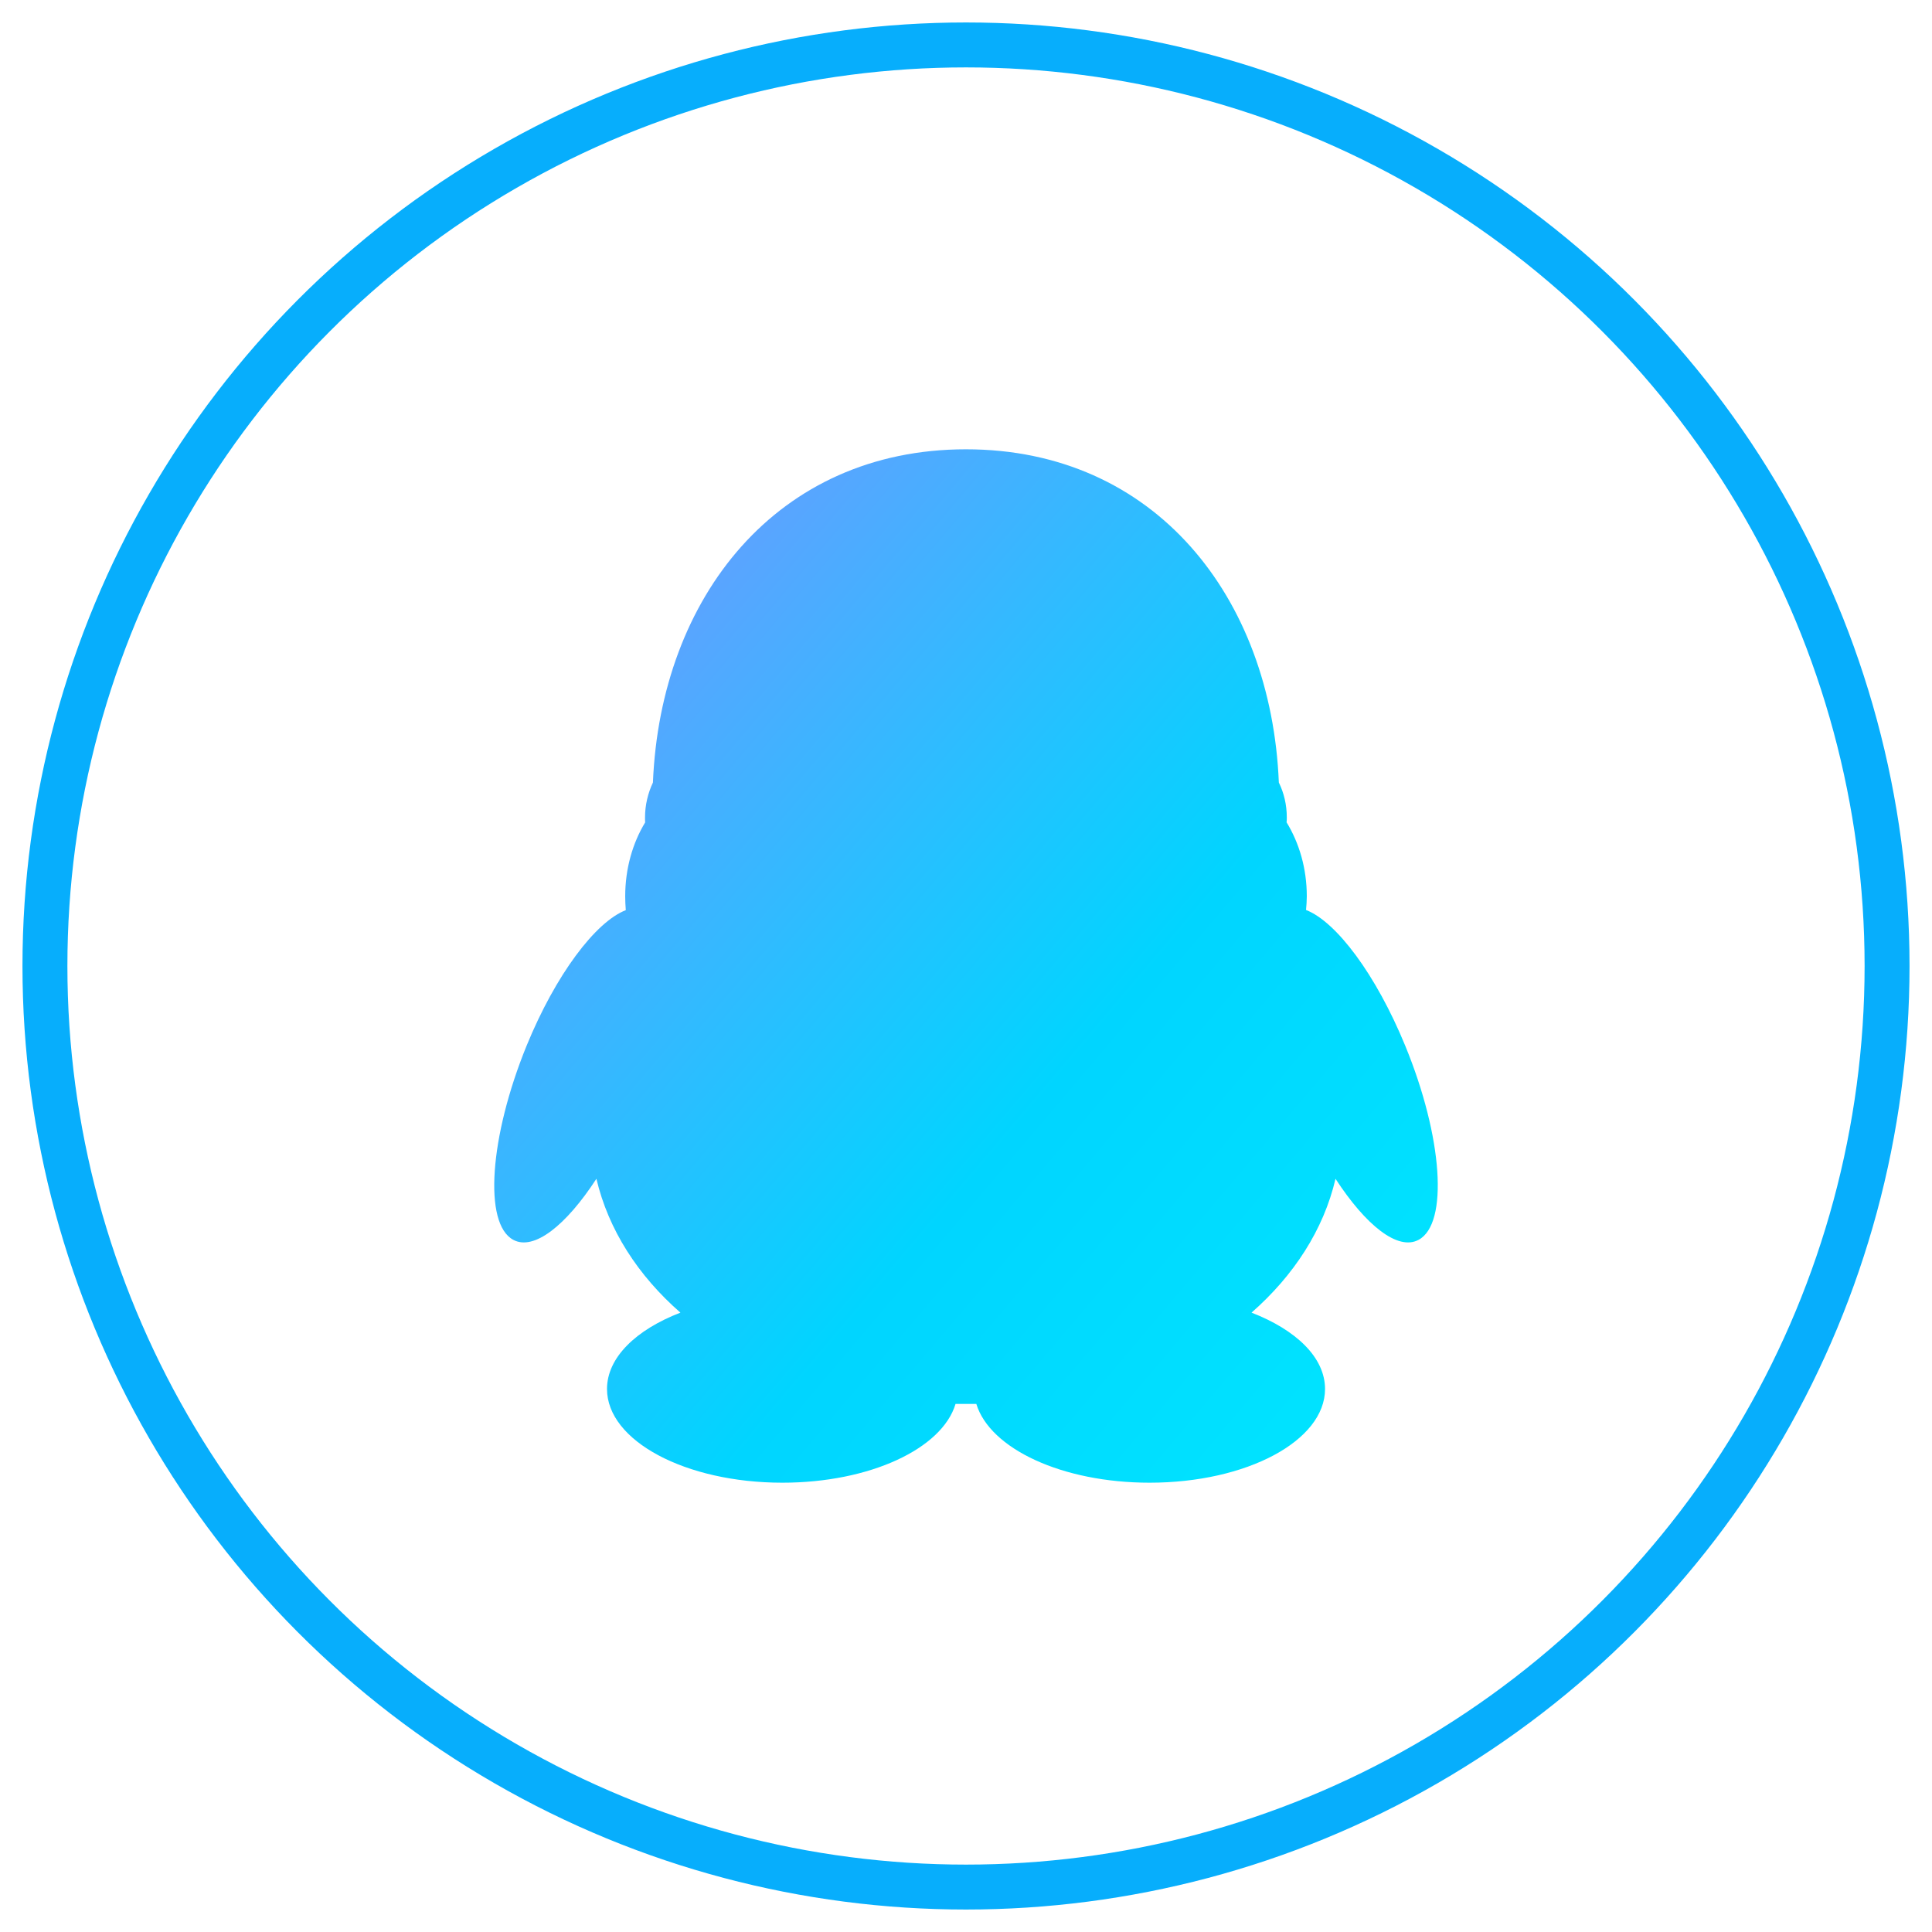 <?xml version="1.0" encoding="UTF-8"?>
<svg width="43px" height="43px" viewBox="0 0 43 43" version="1.1" xmlns="http://www.w3.org/2000/svg" xmlns:xlink="http://www.w3.org/1999/xlink">
    <!-- Generator: Sketch 46.2 (44496) - http://www.bohemiancoding.com/sketch -->
    <title>Group 18</title>
    <desc>Created with Sketch.</desc>
    <defs>
        <linearGradient x1="11.206%" y1="22.802%" x2="88.772%" y2="92.58%" id="linearGradient-1">
            <stop stop-color="#5EA2FF" offset="0%"></stop>
            <stop stop-color="#00D5FF" offset="58.88%"></stop>
            <stop stop-color="#00E3FF" offset="100%"></stop>
        </linearGradient>
    </defs>
    <g id="ui--1.8" stroke="none" stroke-width="1" fill="none" fill-rule="evenodd">
        <g id="Group-18" transform="translate(1, 1)">
            <path d="M10.72,22.275 C9.894,24.303 9.757,26.235 10.423,26.594 C10.883,26.844 11.6,26.273 12.274,25.236 C12.542,26.372 13.201,27.391 14.144,28.215 C13.156,28.595 12.51,29.215 12.51,29.914 C12.51,31.068 14.258,32 16.413,32 C18.358,32 19.969,31.244 20.267,30.247 L20.73,30.247 C21.033,31.244 22.64,32 24.587,32 C26.746,32 28.491,31.068 28.491,29.914 C28.491,29.213 27.845,28.598 26.855,28.215 C27.794,27.391 28.459,26.372 28.724,25.236 C29.399,26.273 30.112,26.844 30.574,26.594 C31.243,26.235 31.11,24.303 30.276,22.275 C29.624,20.688 28.742,19.515 28.068,19.253 C28.077,19.157 28.085,19.05 28.085,18.947 C28.085,18.333 27.918,17.765 27.635,17.302 C27.64,17.265 27.64,17.23 27.64,17.193 C27.64,16.909 27.575,16.645 27.463,16.417 C27.293,12.285 24.7,9 20.499,9 C16.3,9 13.702,12.286 13.532,16.417 C13.423,16.648 13.356,16.913 13.356,17.195 C13.356,17.233 13.356,17.267 13.359,17.304 C13.081,17.763 12.915,18.331 12.915,18.949 C12.915,19.051 12.92,19.155 12.928,19.257 C12.255,19.518 11.37,20.688 10.72,22.275 L10.72,22.275 Z" id="Shape" fill="url(#linearGradient-1)"></path>
            <circle id="Oval" stroke="#07AEFC" cx="20.5" cy="20.5" r="20.5"></circle>
        </g>
    </g>
</svg>
